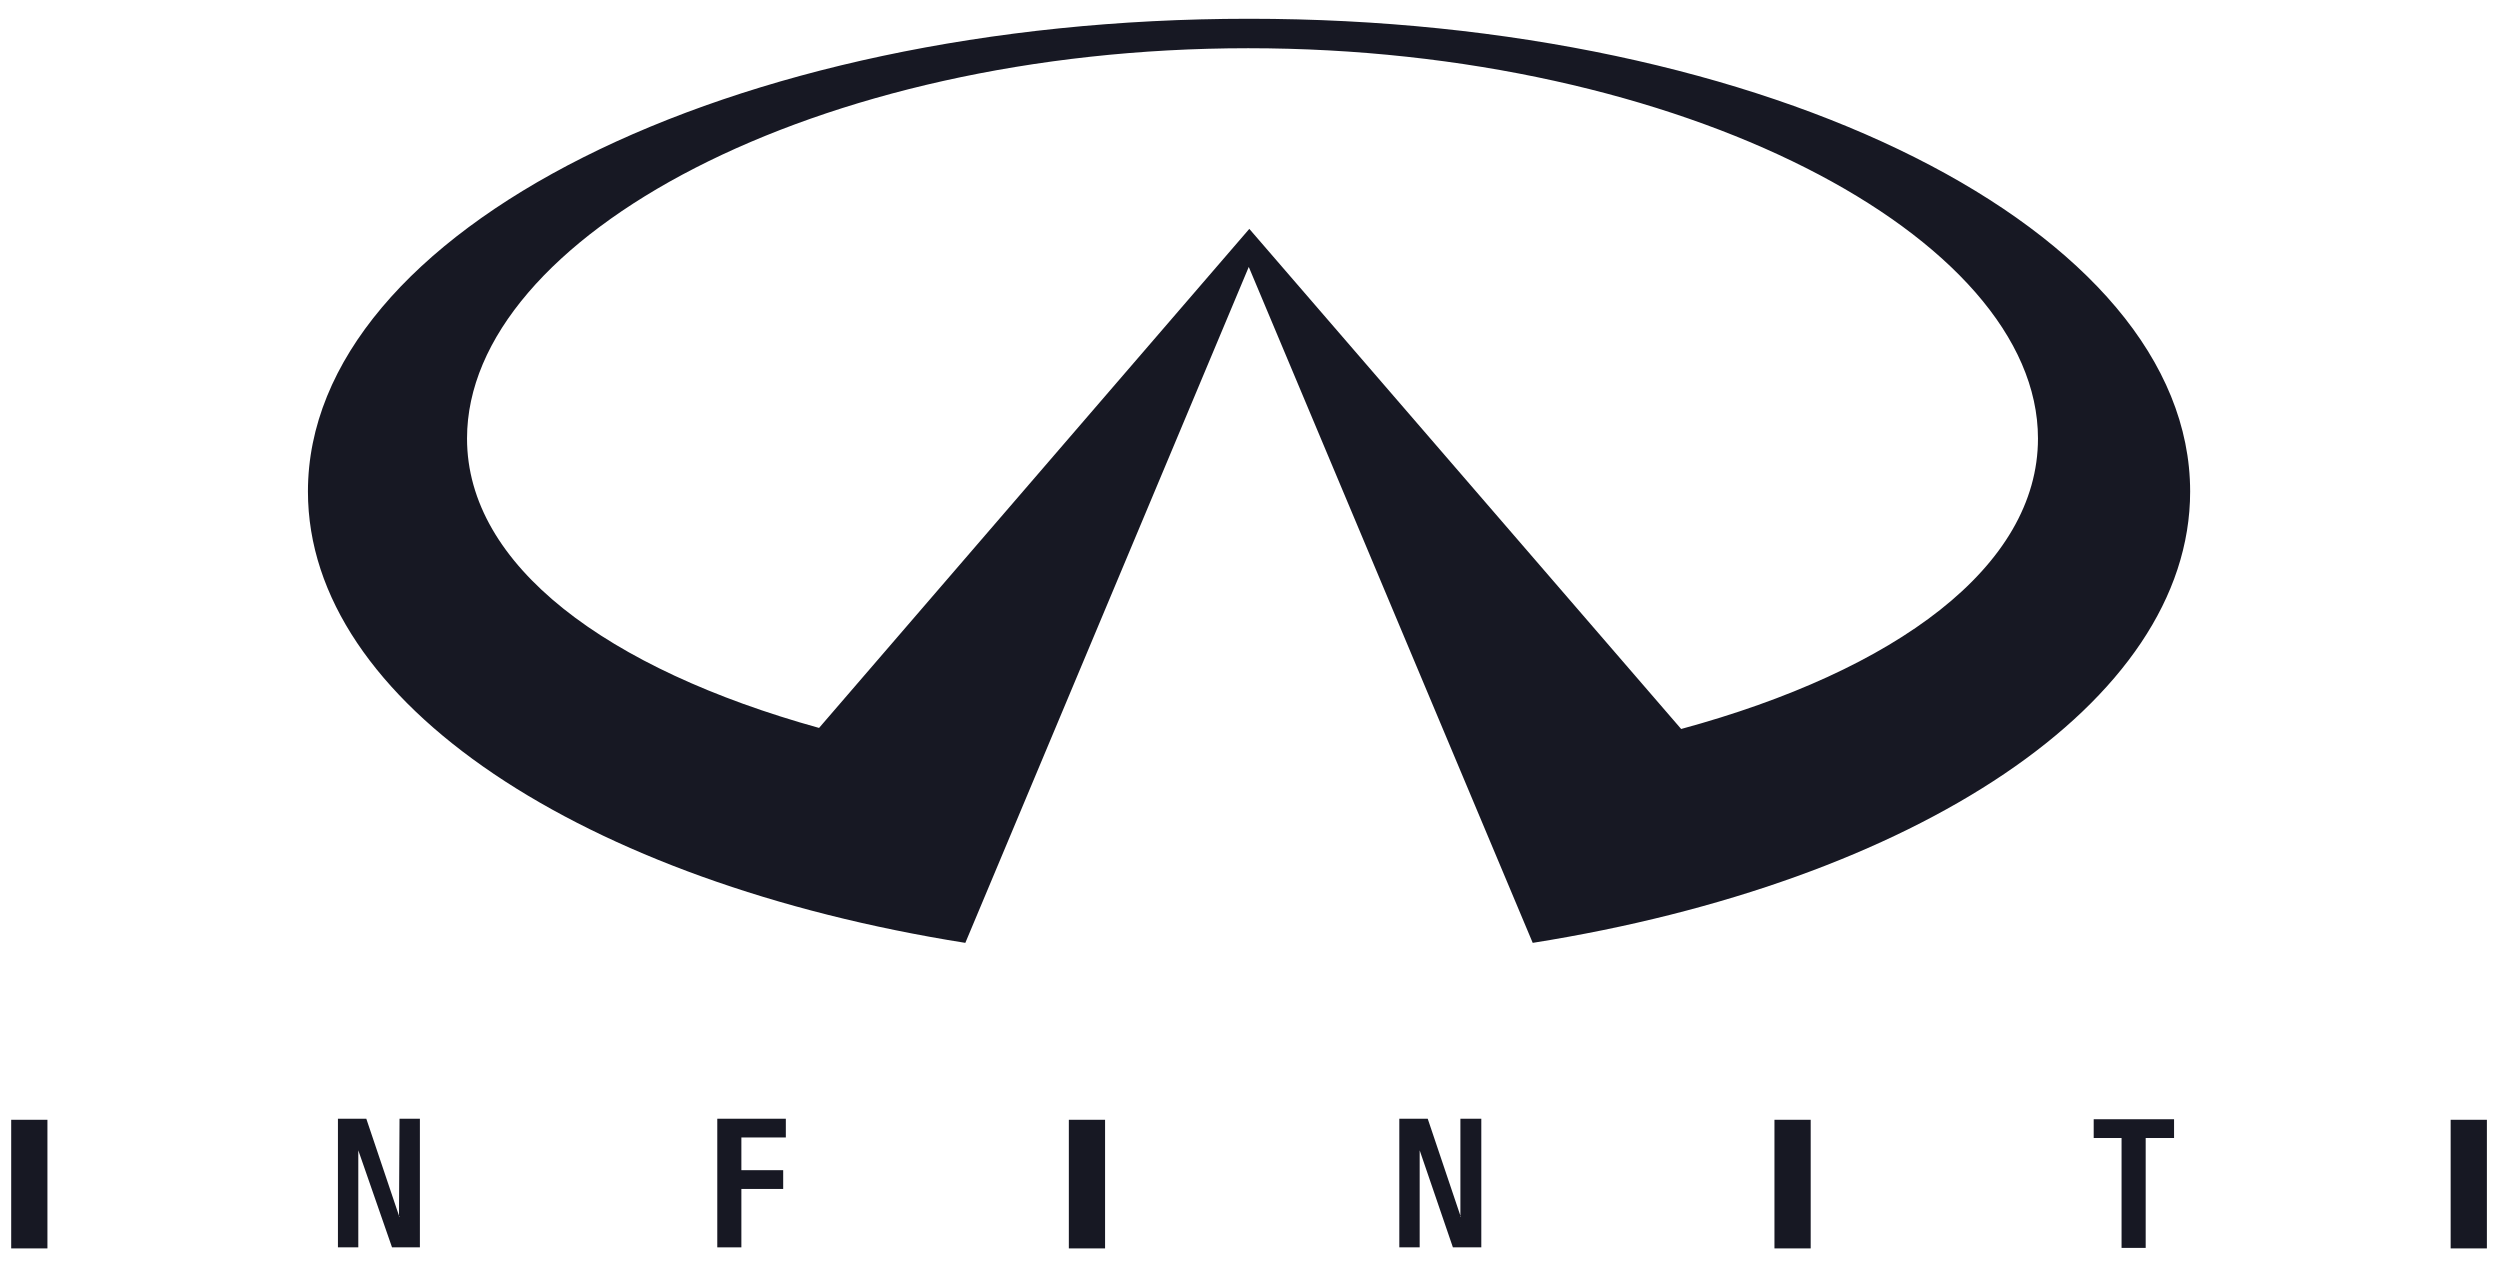 <svg width="69" height="35" viewBox="0 0 69 35" fill="none" xmlns="http://www.w3.org/2000/svg">
<path d="M19.797 34.427H20.462V32.815H21.616V32.297H20.462V31.394H21.689V30.877H19.797V34.427Z" fill="#171823"/>
<path d="M49.475 34.456V30.906" stroke="#171823" stroke-miterlimit="10"/>
<path d="M57.786 31.409H58.555V34.442H59.221V31.409H60.004V30.891H57.786V31.409Z" fill="#171823"/>
<path d="M0.809 34.456V30.906" stroke="#171823" stroke-miterlimit="10"/>
<path d="M40.307 33.554L40.322 33.584H40.307V33.554L39.405 30.877H38.621V34.427H39.183V31.749L40.1 34.427H40.884V30.877H40.307V33.554Z" fill="#171823"/>
<path d="M68.138 34.456V30.906" stroke="#171823" stroke-miterlimit="10"/>
<path d="M30 34.456V30.906" stroke="#171823" stroke-miterlimit="10"/>
<path d="M11.012 33.554L11.027 33.584H11.012V33.554L10.11 30.877H9.327V34.427H9.889V31.749L10.82 34.427H11.589V30.877H11.027L11.012 33.554Z" fill="#171823"/>
<path d="M34.466 0.518C20.122 0.518 8.499 6.361 8.499 13.566C8.499 19.41 16.129 24.352 26.643 26.023L34.466 7.367L42.303 26.023C52.818 24.352 60.448 19.41 60.448 13.566C60.448 6.361 48.825 0.518 34.481 0.518M46.4 20.12L34.481 6.317L22.606 20.091C16.75 18.463 12.89 15.608 12.89 12.102C12.89 6.554 22.488 1.331 34.451 1.331C46.414 1.331 56.248 6.539 56.248 12.102C56.248 15.638 52.33 18.508 46.4 20.12Z" fill="#171823"/>
</svg>
